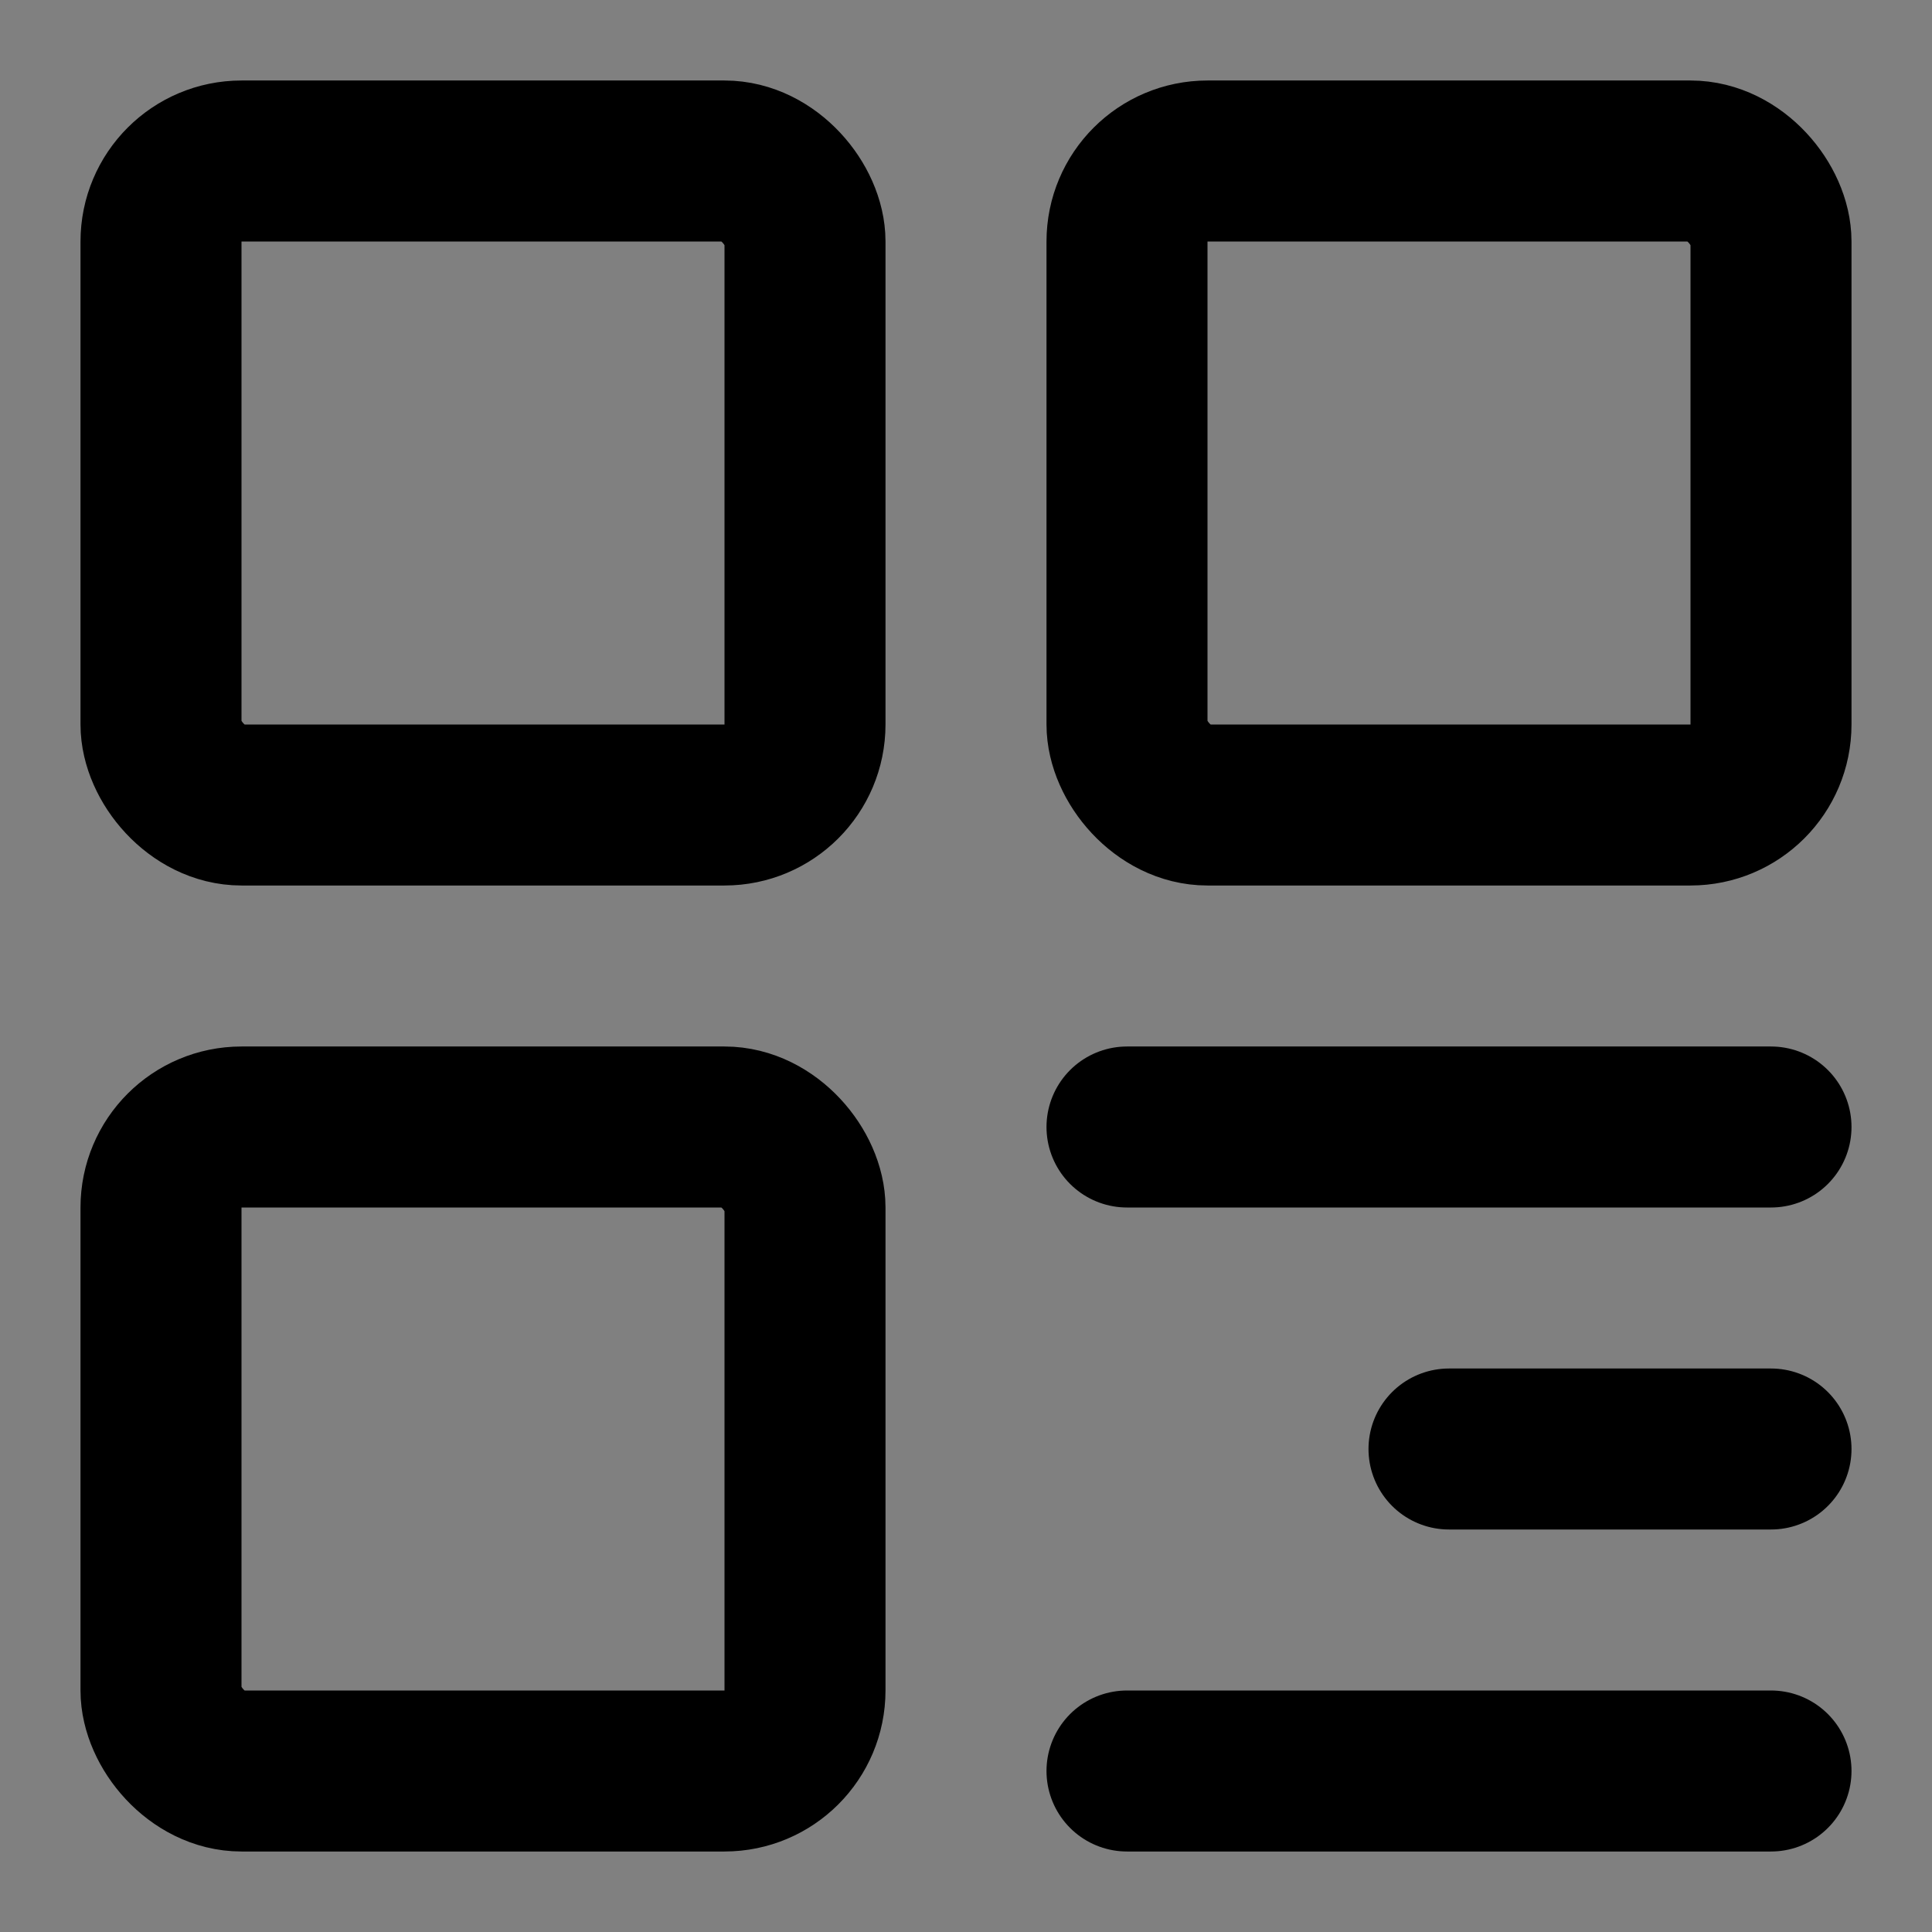 <svg viewBox="0 0 48 48" fill="none" xmlns="http://www.w3.org/2000/svg"><rect x="0" y="0" width="48" height="48" fill="#808080" stroke="none"/><rect fill="white" fill-opacity="0.01"/><rect x="4" y="4" width="16" height="16" rx="2" fill="none" stroke="currentColor" stroke-width="4" stroke-linejoin="round"/><rect x="4" y="28" width="16" height="16" rx="2" fill="none" stroke="currentColor" stroke-width="4" stroke-linejoin="round"/><rect x="28" y="4" width="16" height="16" rx="2" fill="none" stroke="currentColor" stroke-width="4" stroke-linejoin="round"/><path d="M28 28H44" stroke="currentColor" stroke-width="4" stroke-linecap="round" stroke-linejoin="round"/><path d="M36 36H44" stroke="currentColor" stroke-width="4" stroke-linecap="round" stroke-linejoin="round"/><path d="M28 44H44" stroke="currentColor" stroke-width="4" stroke-linecap="round" stroke-linejoin="round"/></svg>